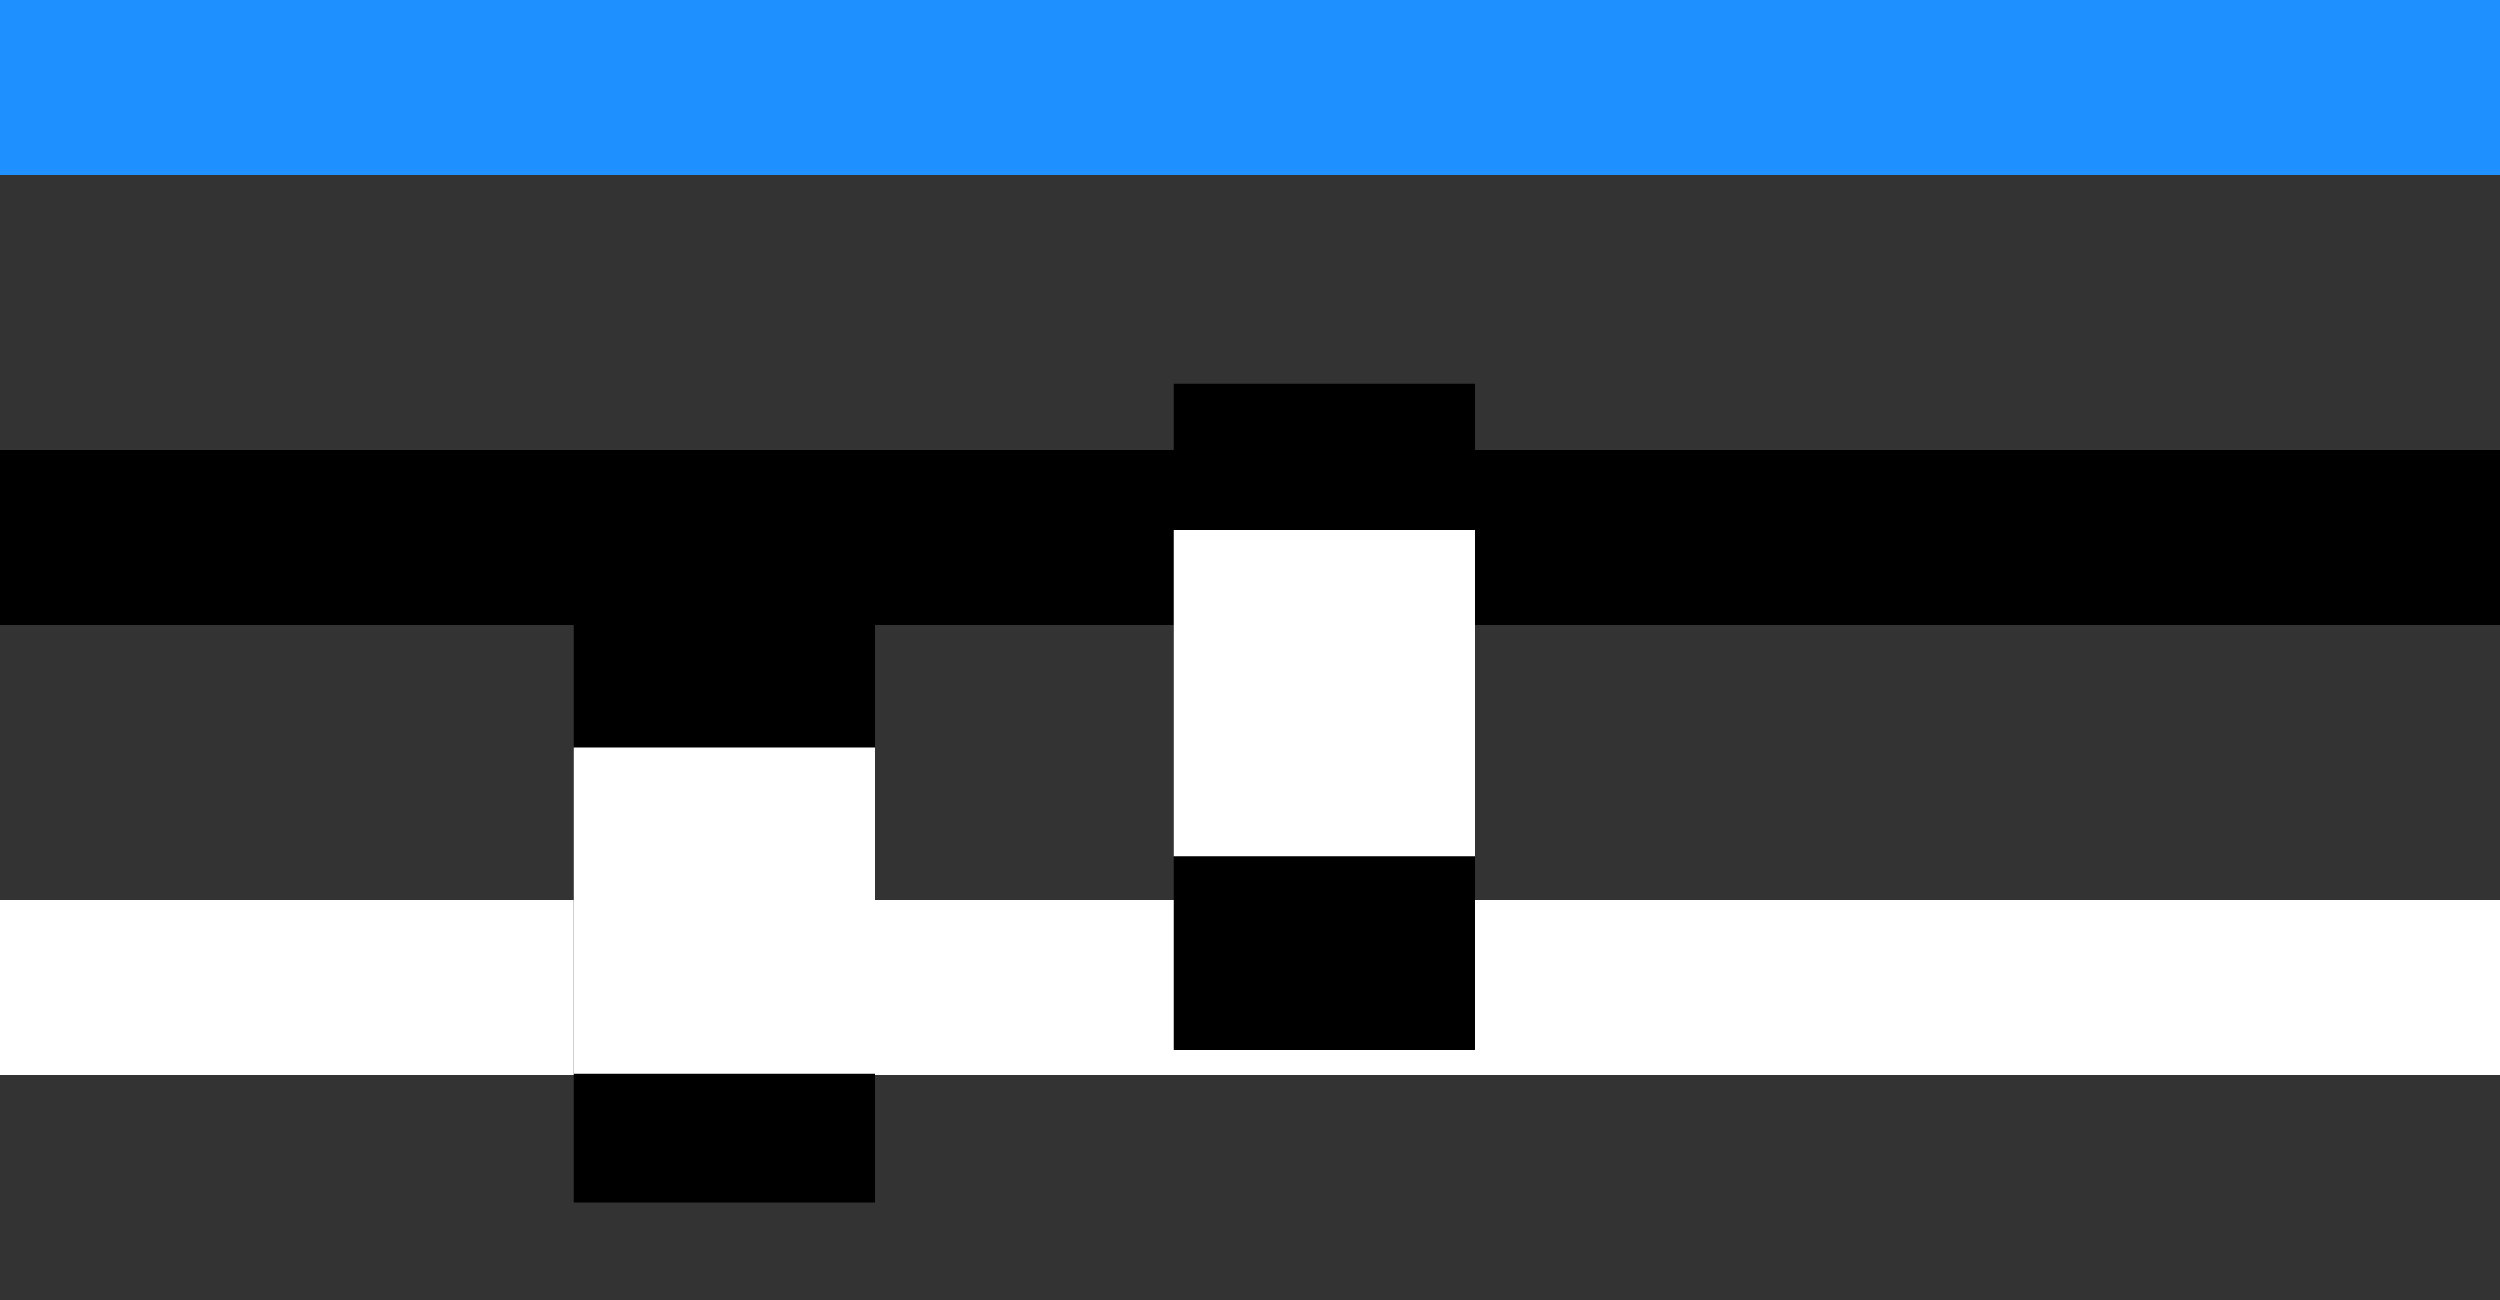 <svg xmlns="http://www.w3.org/2000/svg" viewBox="0 0 100 52">
		<rect x="0" y="0" width="100" height="52" fill="#333333" stroke="none"/>
		<g>
			<path fill="#1E90FF" d="M0 0h100v7h-100z"></path>
			<path fill="black" d="M0 18h100v7h-100z"></path>
			<path fill="white" d="M0 36h100v7h-100z"></path>
			<path fill="black" d="M22.95 23.05H35V48.1h-12.05V23.05z"></path>
			<path fill="white" d="M35 42.95V29.9h-12.05v13.05h12.05z"></path>
			<path fill="black" d="M46.95 15.35H59v26.65h-12.05V15.35z"></path>
			<path fill="white" d="M59 21.2v13.05h-12.05V21.2h12.05z"></path>
		</g></svg>